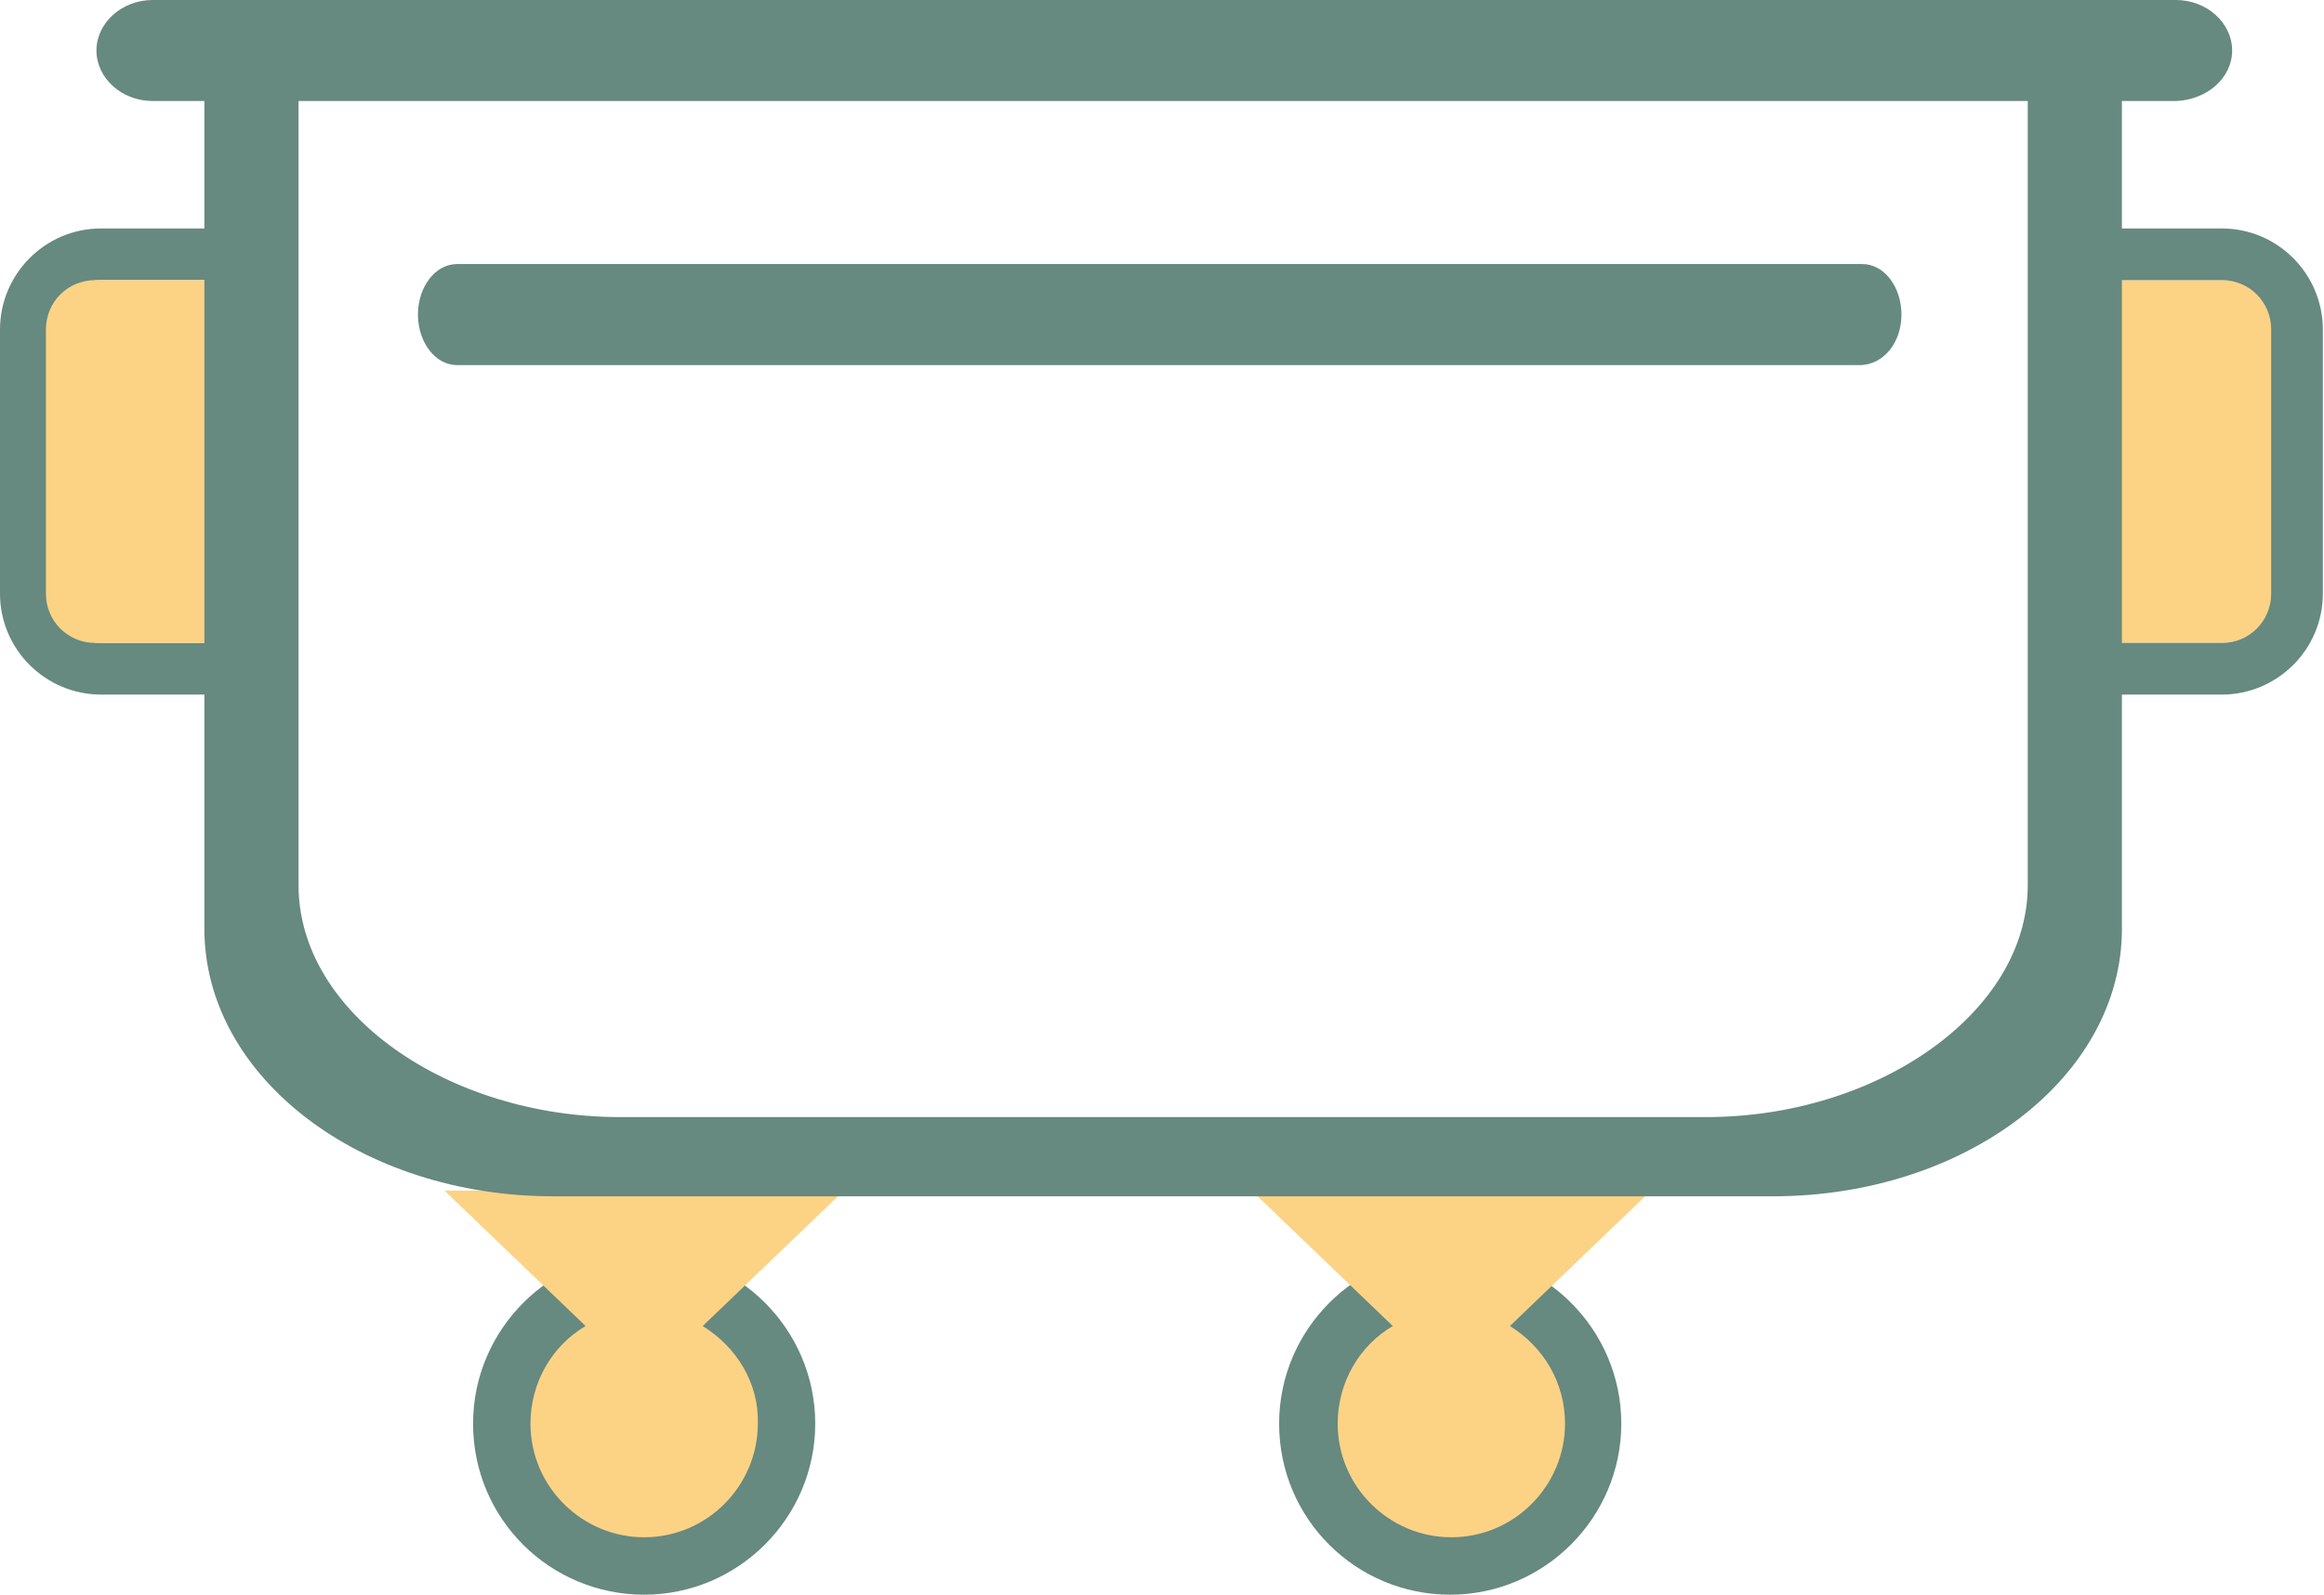 <?xml version="1.0" encoding="utf-8"?>
<!-- Generator: Adobe Illustrator 22.1.0, SVG Export Plug-In . SVG Version: 6.00 Build 0)  -->
<svg version="1.1" id="Layer_1" xmlns="http://www.w3.org/2000/svg" xmlns:xlink="http://www.w3.org/1999/xlink" x="0px" y="0px"
	 viewBox="0 0 202.4 138.9" style="enable-background:new 0 0 202.4 138.9;" xml:space="preserve">
<style type="text/css">
	.st0{fill:#668980;}
	.st1{fill:#FCD385;}
</style>
<g>
	<g>
		<path class="st0" d="M194.4,4.4c0-2.4-2.2-4.4-4.9-4.4H13.3c-2.7,0-4.9,2-4.9,4.4s2.2,4.4,4.9,4.4h176.2
			C192.2,8.7,194.4,6.8,194.4,4.4z"/>
	</g>
	<g>
		<path class="st0" d="M165.6,27.4c0-2.4-1.5-4.4-3.4-4.4H39.8c-1.9,0-3.4,2-3.4,4.4s1.5,4.4,3.4,4.4h122.3
			C164.1,31.7,165.6,29.8,165.6,27.4z"/>
	</g>
	<g>
		<g>
			<path class="st0" d="M41.2,124c0-8.2,6.7-14.9,14.9-14.9c8.2,0,14.9,6.7,14.9,14.9c0,8.2-6.7,14.9-14.9,14.9
				C47.9,138.9,41.2,132.3,41.2,124z"/>
		</g>
		<path class="st1" d="M61.2,115.5l12.3-11.8H38.7L51,115.5c-2.9,1.7-4.8,4.9-4.8,8.5c0,5.5,4.5,9.9,9.9,9.9c5.5,0,9.9-4.5,9.9-9.9
			C66.1,120.4,64.1,117.3,61.2,115.5z"/>
		<g>
			<path class="st0" d="M111.4,124c0-8.2,6.7-14.9,14.9-14.9c8.2,0,14.9,6.7,14.9,14.9c0,8.2-6.7,14.9-14.9,14.9
				C118.1,138.9,111.4,132.3,111.4,124z"/>
		</g>
		<path class="st1" d="M131.5,115.5l12.3-11.8H109l12.3,11.8c-2.9,1.7-4.8,4.9-4.8,8.5c0,5.5,4.5,9.9,9.9,9.9c5.5,0,9.9-4.5,9.9-9.9
			C136.3,120.4,134.4,117.3,131.5,115.5z"/>
	</g>
	<g>
		<path class="st0" d="M19.4,56H8.8c-2.4,0-4.3-1.9-4.3-4.3v-23c0-2.4,1.9-4.3,4.3-4.3h10.5v-4.5H8.8c-4.9,0-8.8,4-8.8,8.8v23
			c0,4.9,4,8.8,8.8,8.8h10.5V56z"/>
	</g>
	<g>
		<g>
			<path class="st1" d="M197.9,51.7v-23c0-2.4-1.9-4.3-4.3-4.3H183V56h10.5C195.9,56,197.9,54.1,197.9,51.7z"/>
		</g>
		<g>
			<path class="st1" d="M4,51.7v-23c0-2.4,1.9-4.3,4.3-4.3h10.5V56H8.3C5.9,56,4,54.1,4,51.7z"/>
		</g>
	</g>
	<g>
		<path class="st0" d="M183,56h10.5c2.4,0,4.3-1.9,4.3-4.3v-23c0-2.4-1.9-4.3-4.3-4.3H183v-4.5h10.5c4.9,0,8.8,4,8.8,8.8v23
			c0,4.9-4,8.8-8.8,8.8H183V56z"/>
	</g>
	<g>
		<path class="st0" d="M17.8,0.7v80.2c0,12.9,13.6,23.3,30.4,23.3h106.2c16.8,0,30.4-10.4,30.4-23.3V0.7H17.8z M176.6,77.1
			c0,11.1-13.1,20.2-28,20.2H54c-14.9,0-28-9-28-20.2V7.7h150.6V77.1z"/>
	</g>
</g>
</svg>
